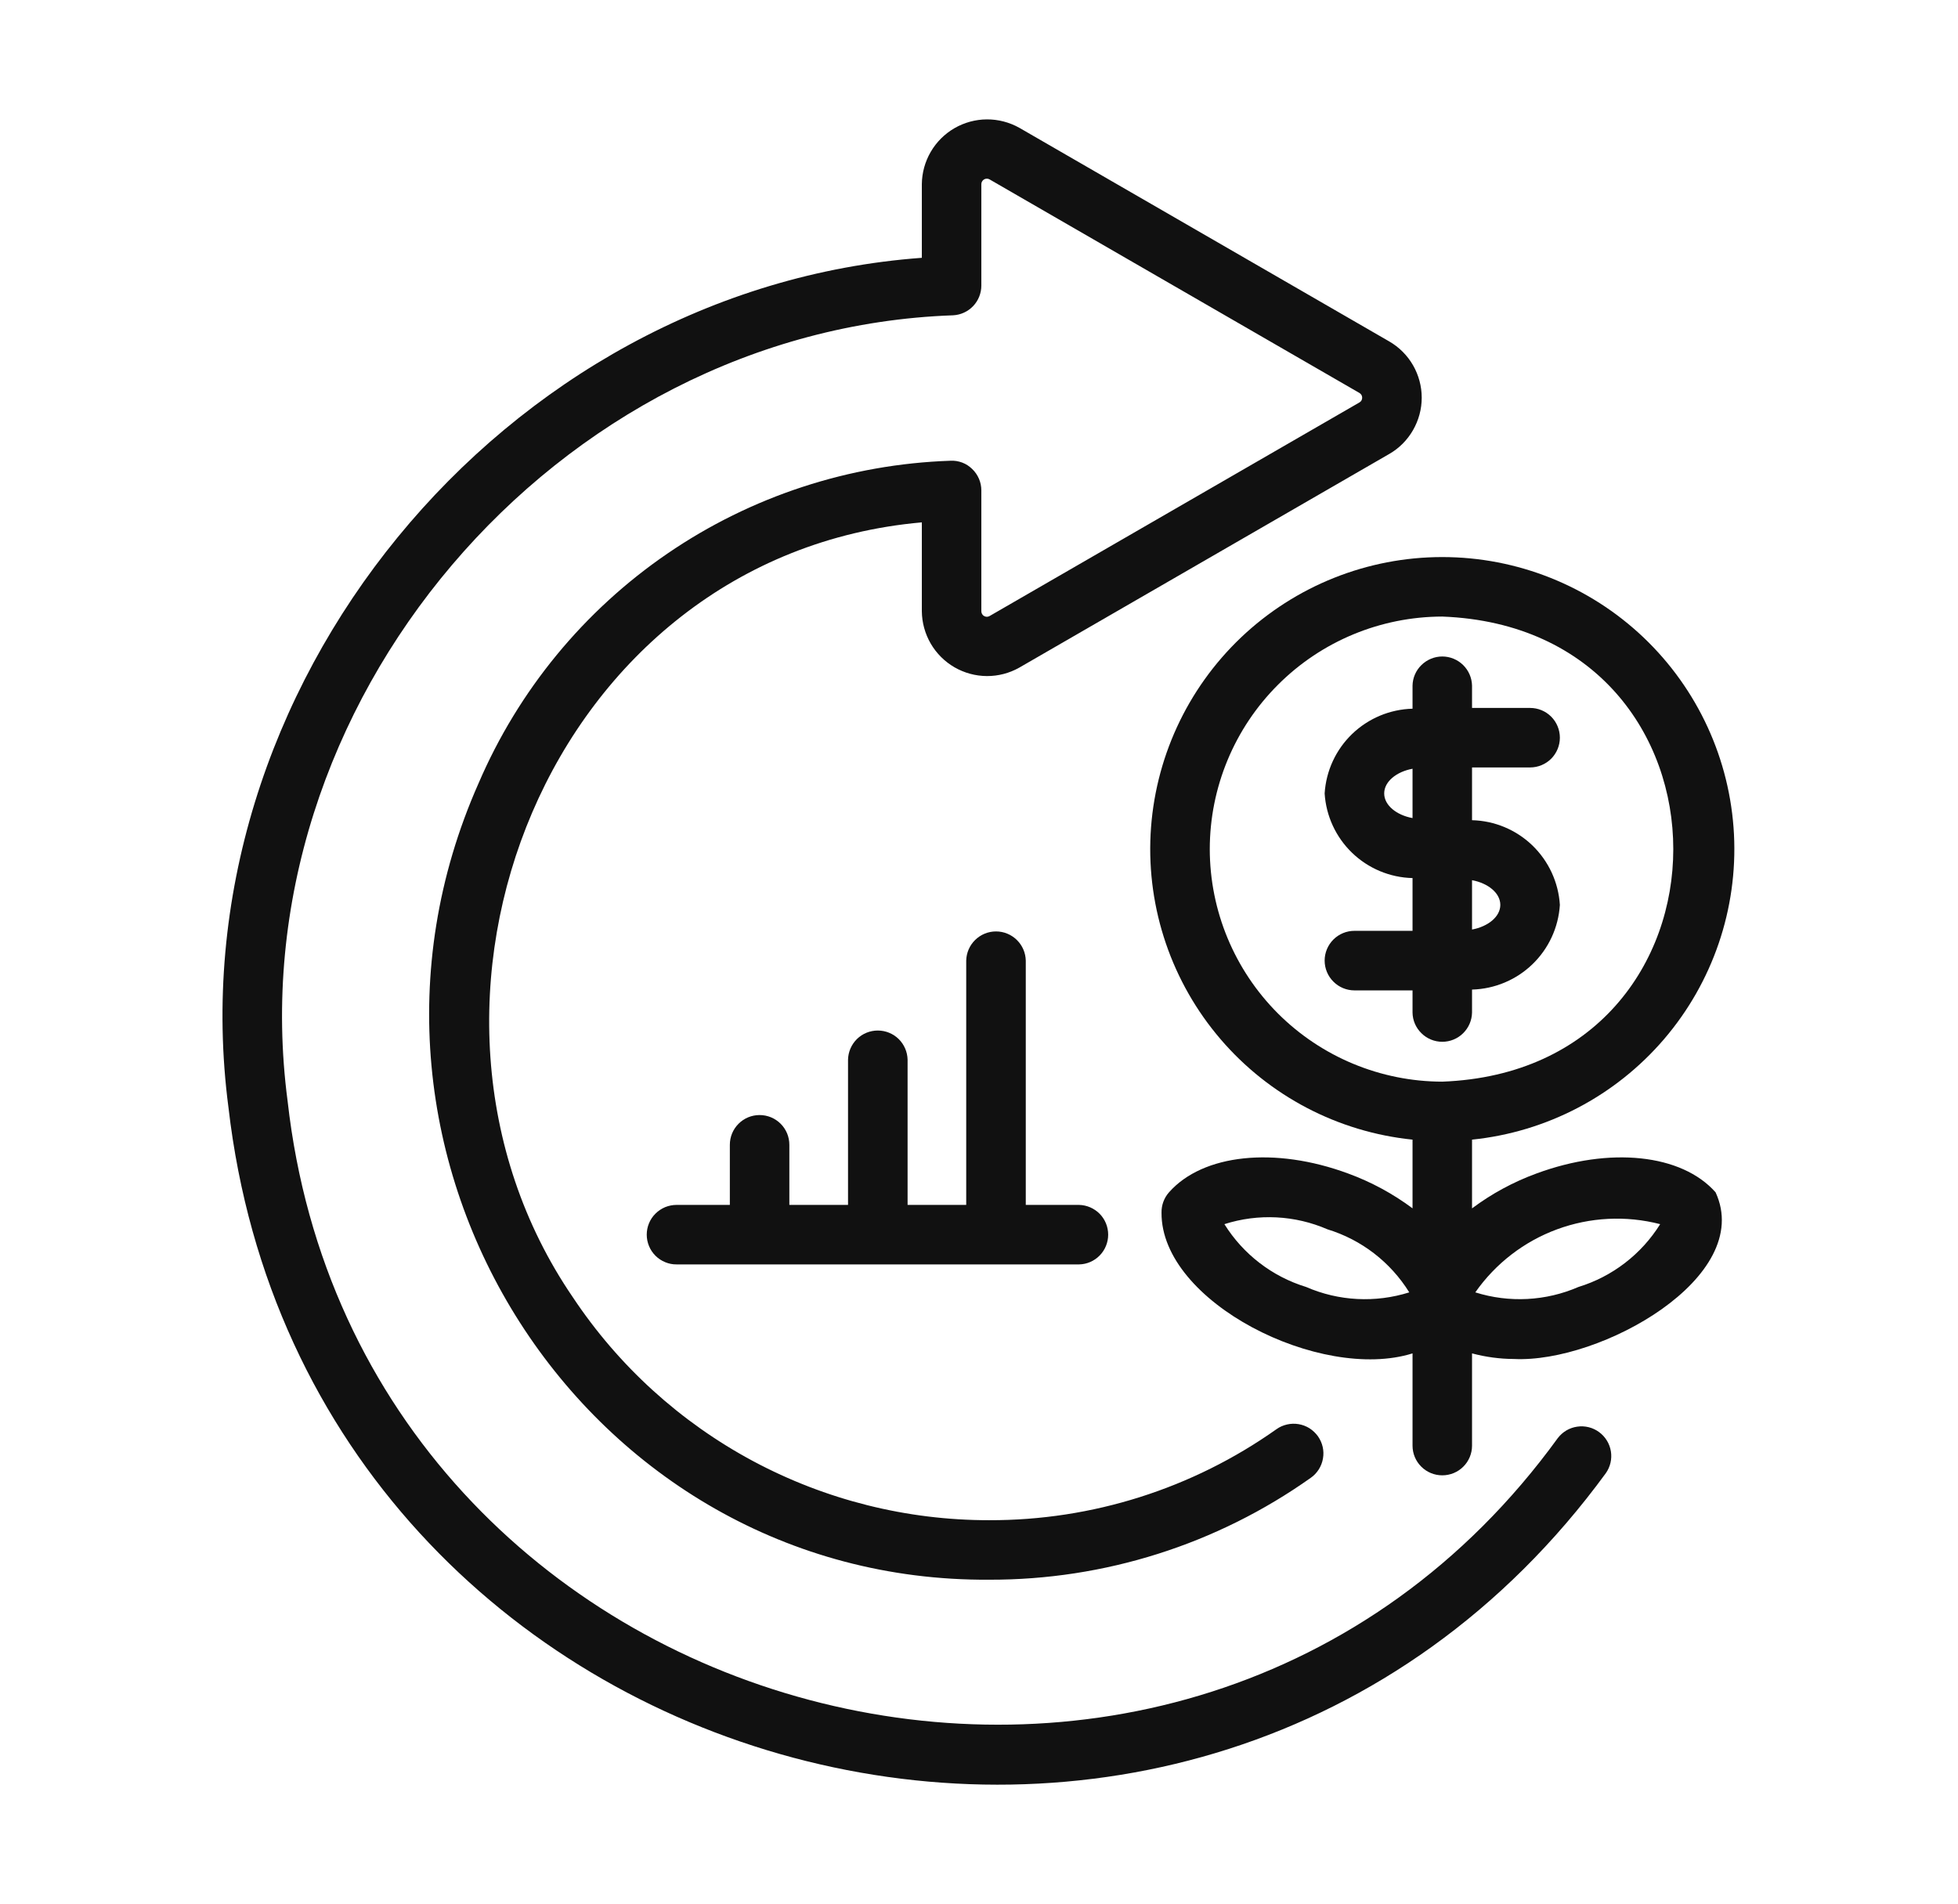 <svg width="36" height="35" viewBox="0 0 36 35" fill="none" xmlns="http://www.w3.org/2000/svg">
<path d="M28.642 26.44C21.771 35.914 6.594 31.869 5.288 20.244C4.329 12.968 10.227 6.054 17.524 5.797C17.664 5.79 17.796 5.729 17.893 5.627C17.989 5.526 18.043 5.391 18.043 5.25V3.385C18.043 3.368 18.048 3.35 18.057 3.335C18.066 3.32 18.078 3.307 18.094 3.298C18.109 3.289 18.126 3.285 18.144 3.285C18.162 3.285 18.179 3.289 18.194 3.298L24.995 7.225C25.01 7.234 25.023 7.247 25.032 7.262C25.041 7.277 25.045 7.295 25.045 7.312C25.045 7.33 25.041 7.347 25.032 7.363C25.023 7.378 25.01 7.391 24.995 7.399L18.195 11.326C18.179 11.335 18.162 11.34 18.144 11.34C18.127 11.34 18.109 11.335 18.094 11.326C18.078 11.318 18.066 11.305 18.057 11.29C18.048 11.274 18.043 11.257 18.043 11.239V9.018C18.043 8.944 18.029 8.872 18 8.804C17.971 8.736 17.929 8.675 17.876 8.624C17.823 8.572 17.761 8.531 17.692 8.505C17.623 8.479 17.549 8.467 17.476 8.471C15.615 8.534 13.811 9.125 12.274 10.176C10.738 11.226 9.532 12.693 8.798 14.403C5.751 21.275 10.749 29.091 18.187 29.044C20.305 29.05 22.373 28.395 24.101 27.17C24.16 27.129 24.209 27.076 24.248 27.015C24.286 26.954 24.312 26.887 24.324 26.816C24.337 26.745 24.335 26.672 24.319 26.602C24.303 26.532 24.273 26.466 24.232 26.407C24.19 26.349 24.137 26.299 24.077 26.26C24.016 26.222 23.948 26.196 23.877 26.184C23.806 26.172 23.734 26.174 23.664 26.19C23.594 26.206 23.527 26.235 23.469 26.277C21.925 27.37 20.079 27.955 18.187 27.95C16.672 27.951 15.181 27.578 13.845 26.863C12.51 26.148 11.372 25.114 10.533 23.852C6.852 18.468 10.082 10.213 16.949 9.604L16.949 11.239C16.951 11.448 17.008 11.653 17.113 11.834C17.218 12.014 17.369 12.164 17.55 12.269C17.731 12.373 17.936 12.429 18.145 12.43C18.354 12.431 18.56 12.377 18.742 12.274L25.542 8.347C25.724 8.243 25.874 8.092 25.979 7.91C26.084 7.728 26.14 7.522 26.14 7.312C26.14 7.103 26.084 6.896 25.98 6.715C25.875 6.533 25.724 6.382 25.542 6.277L18.742 2.35C18.56 2.248 18.354 2.194 18.145 2.195C17.936 2.196 17.731 2.252 17.55 2.356C17.369 2.461 17.218 2.611 17.113 2.791C17.008 2.972 16.951 3.176 16.949 3.385V4.74C9.257 5.304 3.19 12.67 4.201 20.365C5.66 32.974 21.991 37.386 29.524 27.087C29.607 26.97 29.641 26.825 29.618 26.684C29.595 26.542 29.517 26.415 29.401 26.33C29.286 26.245 29.141 26.209 28.999 26.23C28.857 26.25 28.729 26.326 28.642 26.44Z" fill="#111111"/>
<path d="M27.065 18.617V18.194C27.48 18.183 27.876 18.017 28.175 17.729C28.474 17.441 28.654 17.051 28.68 16.637C28.654 16.223 28.474 15.833 28.175 15.544C27.876 15.256 27.48 15.09 27.065 15.08V14.11H28.133C28.278 14.11 28.417 14.052 28.52 13.95C28.622 13.847 28.68 13.708 28.68 13.563C28.68 13.418 28.622 13.278 28.52 13.176C28.417 13.073 28.278 13.016 28.133 13.016H27.065V12.607C27.062 12.463 27.003 12.327 26.901 12.227C26.799 12.127 26.661 12.07 26.518 12.07C26.375 12.07 26.237 12.127 26.135 12.227C26.032 12.327 25.973 12.464 25.971 12.607V13.03C25.555 13.041 25.159 13.207 24.86 13.495C24.561 13.783 24.381 14.173 24.355 14.588C24.381 15.002 24.561 15.392 24.86 15.68C25.159 15.968 25.555 16.134 25.971 16.144V17.114H24.903C24.758 17.114 24.618 17.172 24.516 17.274C24.413 17.377 24.355 17.516 24.355 17.661C24.355 17.806 24.413 17.946 24.516 18.048C24.618 18.151 24.758 18.209 24.903 18.209H25.971V18.617C25.973 18.761 26.032 18.897 26.135 18.997C26.237 19.098 26.375 19.154 26.518 19.154C26.661 19.154 26.799 19.098 26.901 18.997C27.003 18.897 27.062 18.761 27.065 18.617ZM27.585 16.637C27.585 16.855 27.358 17.036 27.065 17.09V16.183C27.358 16.237 27.585 16.418 27.585 16.637ZM25.45 14.588C25.45 14.369 25.677 14.188 25.971 14.134V15.041C25.677 14.987 25.45 14.806 25.45 14.588Z" fill="#111111"/>
<path d="M28.251 21.575C27.827 21.73 27.427 21.946 27.065 22.217V20.953C28.435 20.813 29.698 20.152 30.594 19.107C31.49 18.062 31.951 16.713 31.881 15.338C31.81 13.963 31.215 12.668 30.217 11.719C29.219 10.771 27.895 10.242 26.518 10.242C25.141 10.242 23.817 10.771 22.819 11.719C21.821 12.668 21.226 13.963 21.155 15.338C21.085 16.713 21.546 18.062 22.442 19.107C23.338 20.152 24.601 20.813 25.971 20.953V22.216C25.609 21.946 25.209 21.73 24.785 21.575C23.439 21.078 22.116 21.217 21.493 21.922C21.402 22.025 21.353 22.159 21.356 22.297C21.344 23.941 24.279 25.412 25.971 24.883V26.58C25.971 26.725 26.029 26.864 26.132 26.966C26.234 27.068 26.373 27.125 26.518 27.125C26.663 27.125 26.802 27.068 26.904 26.966C27.007 26.864 27.065 26.725 27.065 26.58V24.883C27.317 24.95 27.576 24.985 27.836 24.986C29.423 25.064 32.264 23.483 31.543 21.922C30.92 21.217 29.597 21.078 28.251 21.575ZM22.243 15.611C22.244 14.478 22.695 13.391 23.497 12.59C24.298 11.788 25.385 11.338 26.518 11.336C32.182 11.551 32.18 19.673 26.518 19.887C25.384 19.885 24.298 19.434 23.496 18.633C22.695 17.831 22.244 16.745 22.243 15.611ZM24.015 23.662C23.391 23.471 22.857 23.06 22.512 22.507C23.134 22.308 23.807 22.342 24.407 22.602C25.032 22.793 25.566 23.205 25.911 23.761C25.288 23.957 24.614 23.923 24.015 23.662ZM29.021 23.662C28.422 23.922 27.748 23.957 27.125 23.761C27.497 23.23 28.021 22.826 28.628 22.602C29.236 22.378 29.897 22.345 30.524 22.507C30.179 23.06 29.645 23.471 29.021 23.662Z" fill="#111111"/>
<path d="M13.966 20.501C13.894 20.501 13.823 20.515 13.757 20.542C13.69 20.57 13.63 20.61 13.579 20.661C13.528 20.712 13.488 20.772 13.46 20.839C13.433 20.905 13.419 20.976 13.419 21.048V22.153H12.44C12.368 22.153 12.297 22.167 12.23 22.194C12.164 22.222 12.103 22.262 12.052 22.313C12.001 22.363 11.96 22.424 11.933 22.49C11.905 22.557 11.891 22.628 11.891 22.7C11.891 22.772 11.905 22.843 11.933 22.91C11.96 22.977 12.001 23.037 12.052 23.088C12.103 23.139 12.164 23.179 12.23 23.206C12.297 23.234 12.368 23.248 12.44 23.247H19.839C19.982 23.245 20.118 23.186 20.219 23.083C20.319 22.981 20.375 22.843 20.375 22.7C20.375 22.557 20.319 22.419 20.219 22.317C20.118 22.215 19.982 22.156 19.839 22.153H18.86V17.662C18.857 17.518 18.798 17.382 18.696 17.282C18.593 17.181 18.456 17.125 18.313 17.125C18.169 17.125 18.032 17.181 17.929 17.282C17.827 17.382 17.768 17.518 17.765 17.662V22.153H16.687V19.483C16.684 19.34 16.625 19.204 16.523 19.103C16.42 19.003 16.283 18.947 16.139 18.947C15.996 18.947 15.858 19.003 15.756 19.103C15.654 19.204 15.595 19.34 15.592 19.483V22.153H14.513V21.048C14.513 20.976 14.499 20.905 14.472 20.839C14.444 20.772 14.404 20.712 14.353 20.661C14.302 20.61 14.242 20.57 14.175 20.542C14.109 20.515 14.038 20.501 13.966 20.501Z" fill="#111111"/>
</svg>

